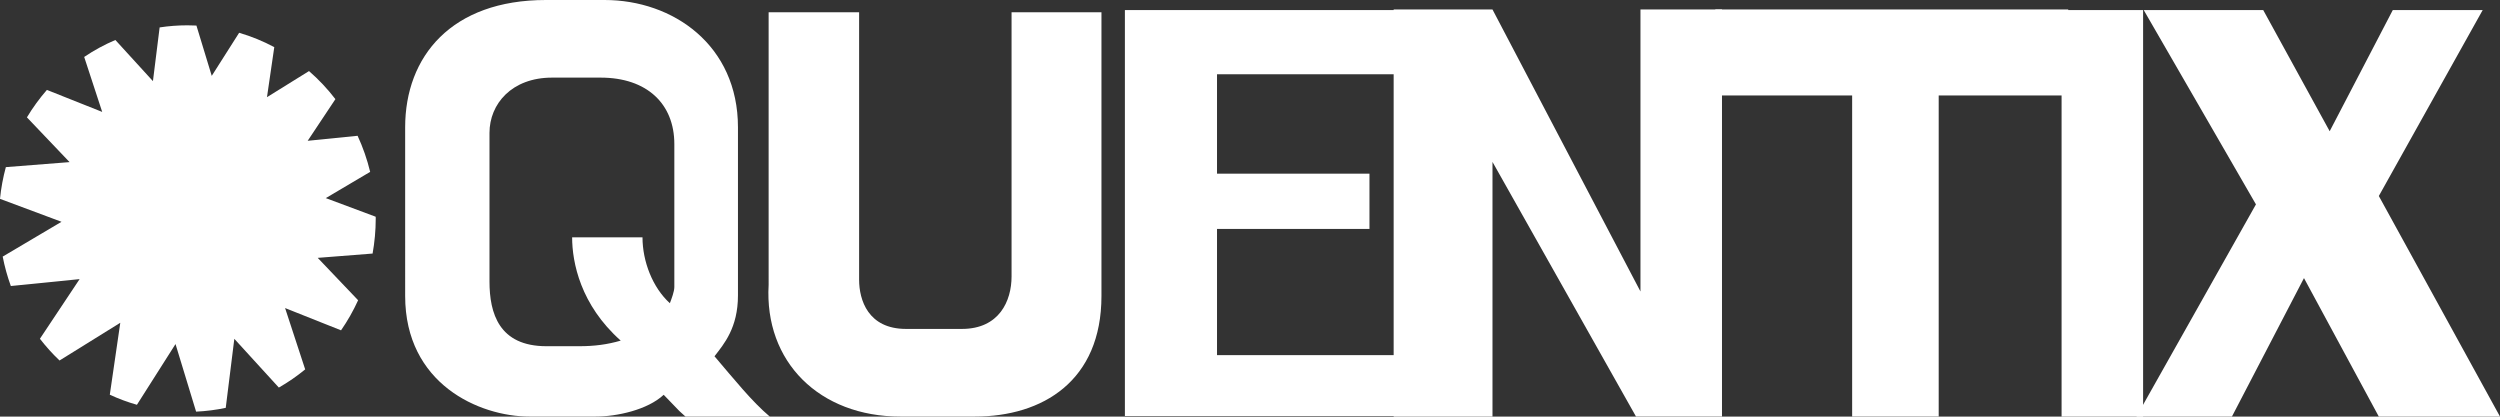 <?xml version="1.0" encoding="UTF-8"?>
<svg id="Calque_1" data-name="Calque 1" xmlns="http://www.w3.org/2000/svg" viewBox="0 0 1068.72 178.08">
  <rect x="0" y="0" width="1068.72" height="178.08" fill="#333333" stroke="none"/>
  <defs>
    <style>
      .cls-1 {
        fill: #fff;
        stroke-width: 0px;
      }
    </style>
  </defs>
  <path class="cls-1" d="M329.08,178.08h-36.05l-2.63-2.39-6.68-6.92c-6.92,6.45-20.05,9.31-29.12,9.31h-28.17c-21.72,0-53.23-14.08-53.23-51.56V54.43c0-30.32,19.81-54.43,60.16-54.43h25.06c29.36,0,57.05,19.34,57.05,54.43v71.85c0,13.85-5.97,20.77-10.03,26.02,8.35,9.79,15.99,19.34,23.63,25.78h.01ZM247.68,148c6.45,0,11.94-.72,17.67-2.39-17.19-15.28-20.77-33.42-20.77-44.16h30.08c0,10.26,4.3,21.48,11.7,28.17.72-1.91,1.91-5.01,1.91-6.92v-61.11c0-17.19-11.7-28.41-31.51-28.41h-20.77c-17.19,0-26.74,11.22-26.74,23.63v63.5c0,13.61,4.06,27.69,24.35,27.69h14.08Z"/>
  <path class="cls-1" d="M367.26,5.25v114.35c0,8.59,3.82,21.01,20.05,21.01h23.87c15.99,0,21.25-11.94,21.25-22.44V5.25h38.43v121.27c0,36.28-25.06,51.56-54.19,51.56h-31.75c-34.61,0-58.25-23.39-56.34-56.34V5.25h38.68Z"/>
  <path class="cls-1" d="M599.28,31.74h-79.02v42.49h65.17v23.63h-65.17v53.95h79.02v26.02h-118.4V4.29h118.4v27.45Z"/>
  <path class="cls-1" d="M638.02,178.08h-42.25V4.05h42.25l63.26,120.55V4.05h34.85v174.02h-36.76l-61.35-108.85v108.85h0Z"/>
  <path class="cls-1" d="M733.28,4.05h150.87v36.76h-55.38v137.26h-37V40.82h-58.49V4.05Z"/>
  <path class="cls-1" d="M916.15,178.08h-34.85V4.29h34.85v173.79h0Z"/>
  <path class="cls-1" d="M1068.71,178.08h-51.8l-31.99-59.2-30.8,59.2h-40.82l51.09-90.71-47.98-83.07h51.09l28.41,51.8,26.98-51.8h38.43l-44.4,79.49,51.8,94.29h-.01Z"/>
  <path class="cls-1" d="M160.62,93.43c0-.26-.02-.52-.02-.78l-21.33-7.96,18.97-11.22c-1.3-5.37-3.1-10.53-5.37-15.42l-21.34,2.14,11.85-17.81c-3.36-4.38-7.14-8.4-11.28-12l-17.97,11.16,3.12-21.39c-4.75-2.54-9.77-4.6-15.02-6.14l-11.71,18.42-6.55-21.51c-1.28-.06-2.57-.1-3.87-.1-4.03,0-7.99.31-11.86.9l-2.86,22.96-16.06-17.59c-4.68,1.99-9.14,4.42-13.33,7.25l7.7,23.5-23.64-9.41c-3.17,3.64-6.03,7.56-8.54,11.74l18.23,19.13-27.24,2.14c-1.18,4.39-2.04,8.91-2.5,13.56l26.29,9.81L1.15,109.69c.84,4.33,2.01,8.53,3.48,12.58l29.4-2.95-16.97,25.5c2.57,3.31,5.37,6.42,8.39,9.29l25.97-16.13-4.48,30.75c3.72,1.73,7.59,3.17,11.59,4.31l16.5-25.96,8.8,28.89c4.32-.2,8.55-.75,12.67-1.62l3.67-29.51,19.03,20.84c3.97-2.27,7.73-4.87,11.26-7.77l-8.59-26.22,23.92,9.52c2.79-4.03,5.24-8.33,7.3-12.86l-17.27-18.12,23.46-1.84c.86-4.84,1.34-9.83,1.34-14.93v-.03Z"/>
</svg>
